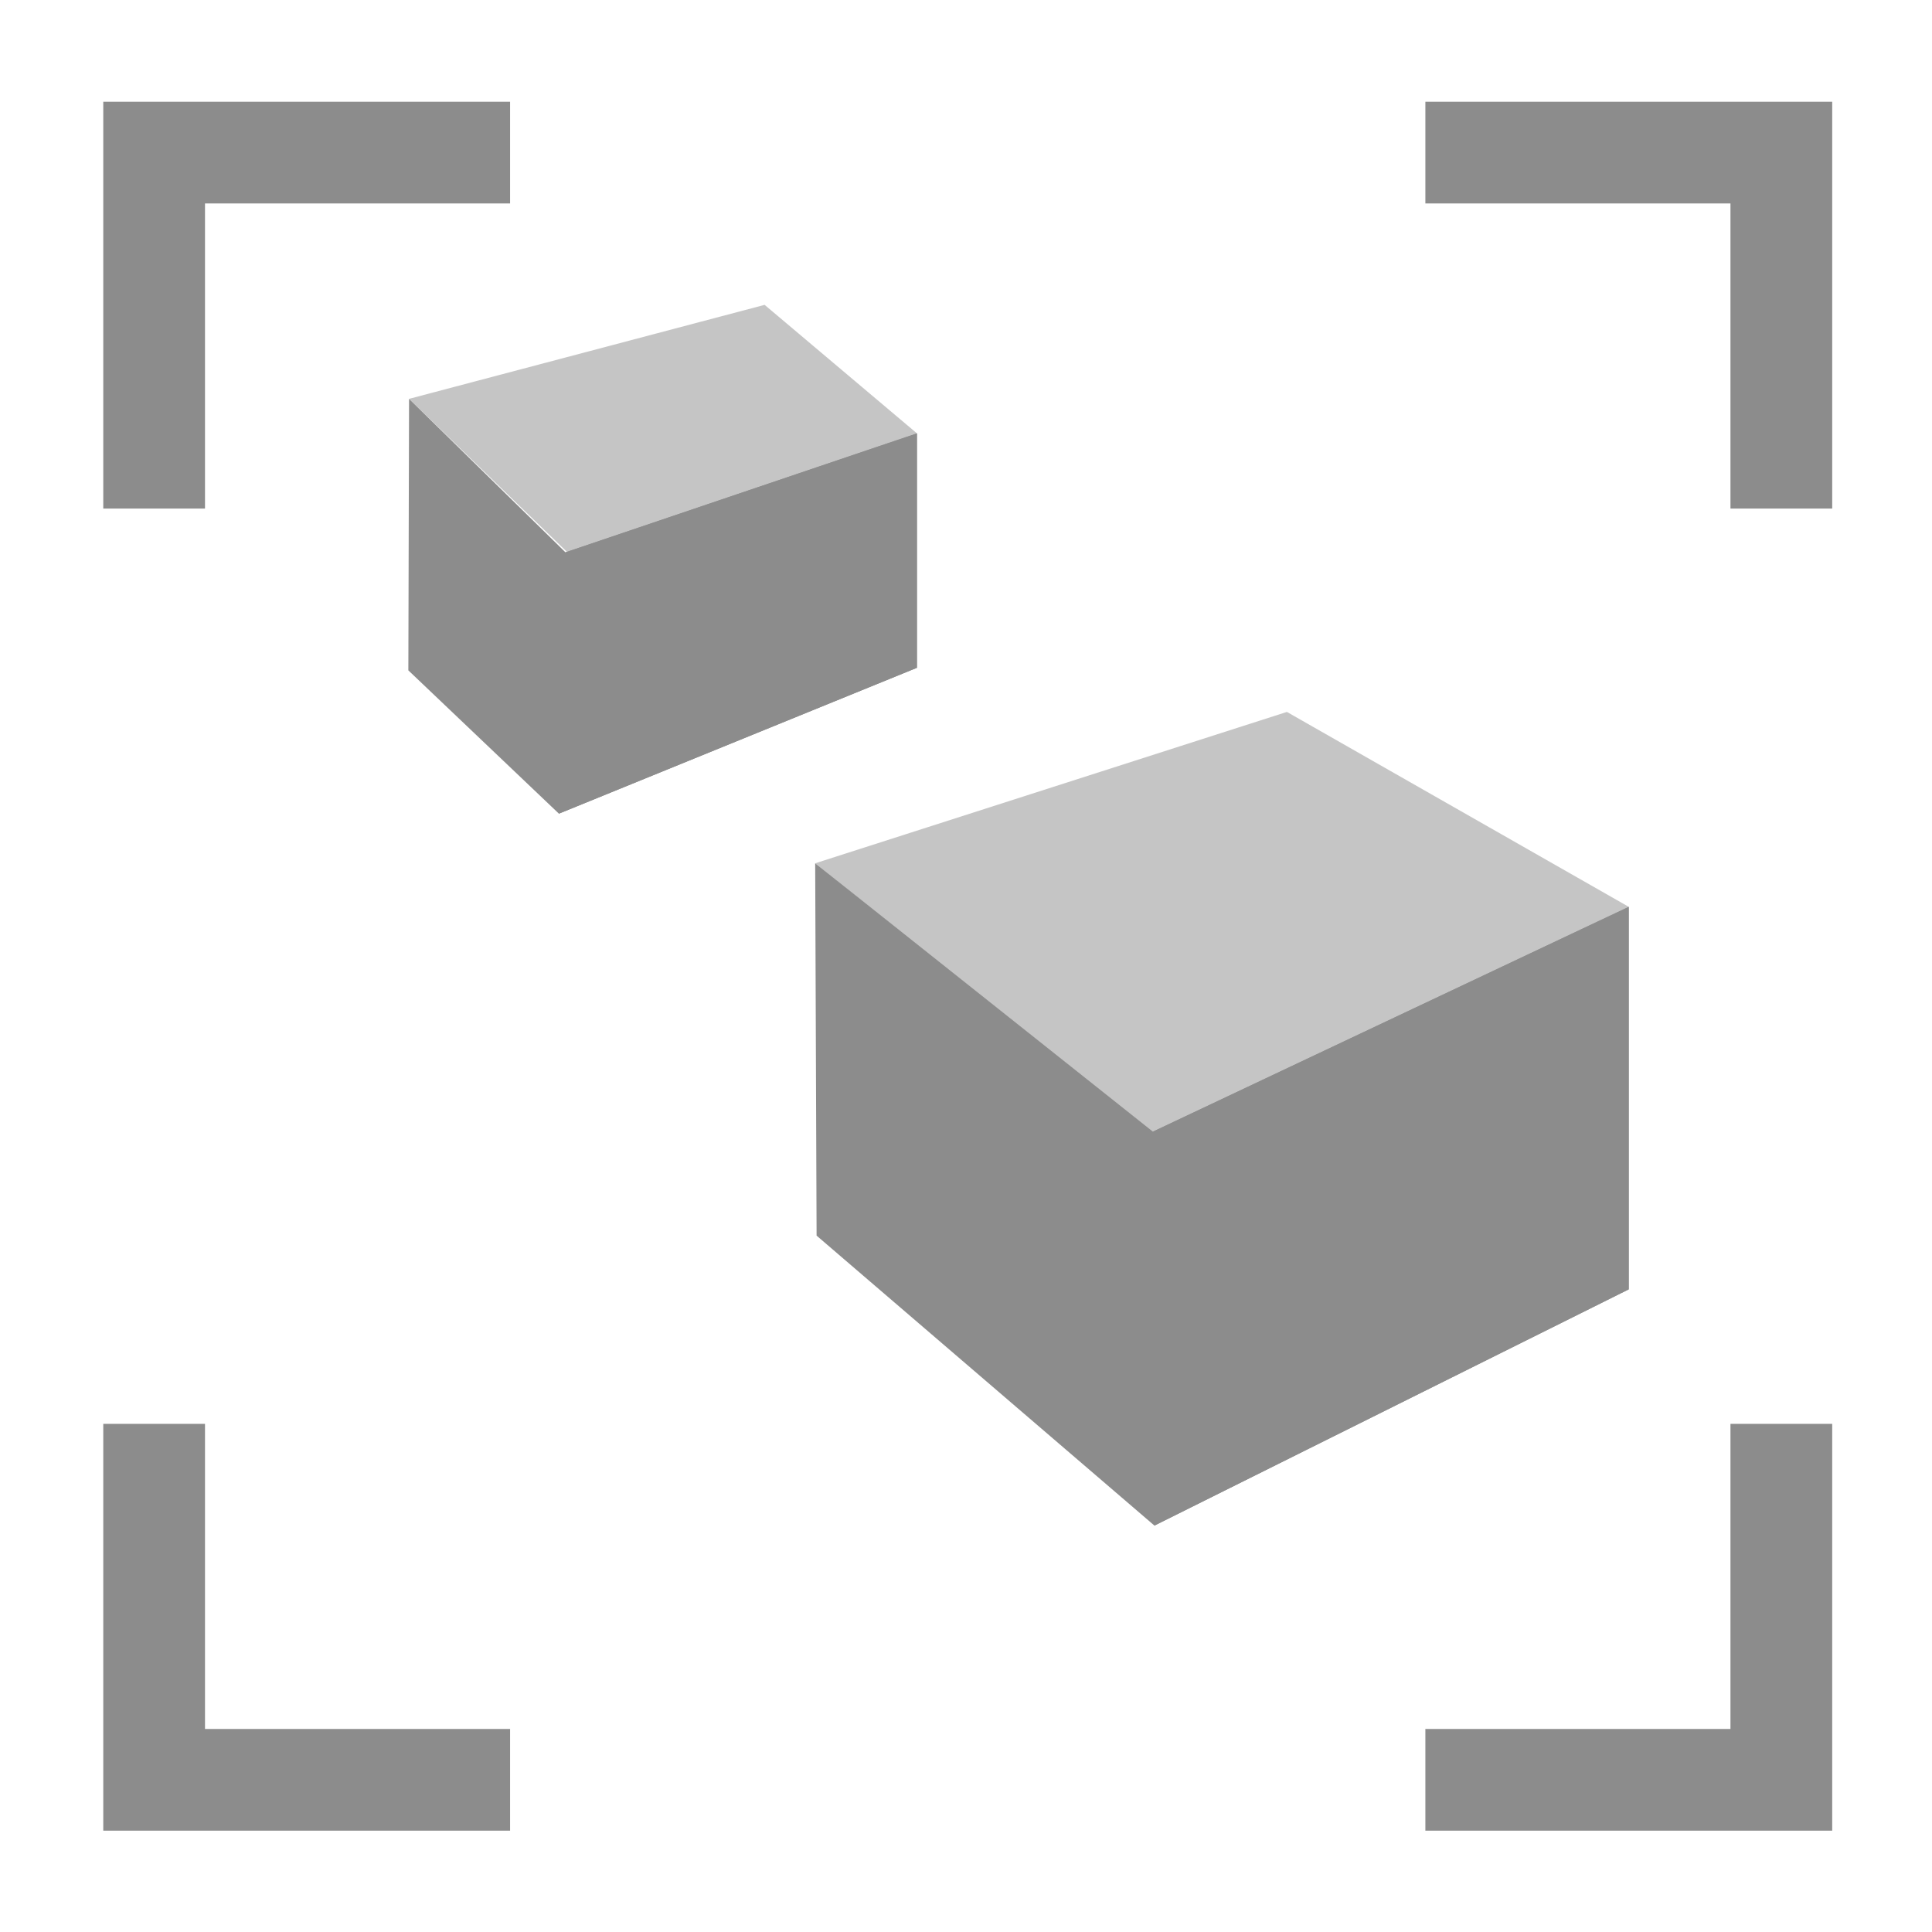 <?xml version="1.0" encoding="UTF-8" standalone="no"?>
<!DOCTYPE svg PUBLIC "-//W3C//DTD SVG 1.1//EN" "http://www.w3.org/Graphics/SVG/1.1/DTD/svg11.dtd">
<svg width="100%" height="100%" viewBox="0 0 19 19" version="1.1" xmlns="http://www.w3.org/2000/svg" xmlns:xlink="http://www.w3.org/1999/xlink" xml:space="preserve" xmlns:serif="http://www.serif.com/" style="fill-rule:evenodd;clip-rule:evenodd;stroke-linejoin:round;stroke-miterlimit:2;">
    <g transform="matrix(1,0,0,1,-76,-4)">
        <g id="View3dToolbar_FrameAll_Normal" transform="matrix(1,0,0,1,51,-1)">
            <g opacity="0.45">
                <g id="Base-Icon" serif:id="Base Icon">
                    <g id="Transparent-BG" serif:id="Transparent BG" transform="matrix(0.95,0,0,0.95,25,5)">
                        <rect x="0" y="0" width="20" height="20" style="fill:white;fill-opacity:0;"/>
                    </g>
                    <g id="Expand-Icon" serif:id="Expand Icon" transform="matrix(1,0,0,1,-1216,-157)">
                        <g transform="matrix(0.625,0,0,0.625,1243,164)">
                            <rect x="0" y="0" width="24" height="24" style="fill:none;fill-rule:nonzero;"/>
                        </g>
                        <g transform="matrix(1.154,0,0,1.154,1151.85,155.923)">
                            <path d="M79,17.4L78.133,17.4L78.133,20.867L81.6,20.867L81.6,20L79,20L79,17.4ZM78.133,9.6L79,9.6L79,7L81.6,7L81.6,6.133L78.133,6.133L78.133,9.6ZM92,20L89.4,20L89.4,20.867L92.867,20.867L92.867,17.4L92,17.4L92,20ZM89.4,6.133L89.4,7L92,7L92,9.6L92.867,9.6L92.867,6.133L89.4,6.133ZM82.016,12.2L85.067,10.957L85.067,8.959L82.072,9.973L80.739,8.665L80.733,10.979L82.016,12.2ZM87.091,18.267L91.133,16.254L91.133,12.994L87.078,14.91L84.2,12.623L84.212,15.796L87.091,18.267Z" style="fill-rule:nonzero;"/>
                        </g>
                        <g transform="matrix(1.154,0,0,1.154,1151.85,155.923)">
                            <path d="M82.016,12.2L85.067,10.957L85.067,8.959L82.072,9.973L82.016,12.2ZM87.091,18.267L91.133,16.254L91.133,12.994L87.078,14.91L87.091,18.267Z" style="fill-rule:nonzero;"/>
                        </g>
                        <g transform="matrix(1.154,0,0,1.154,1151.85,155.923)">
                            <path d="M82.101,9.985L85.067,8.959L83.769,7.864L80.739,8.665L82.101,9.985ZM87.068,14.945L91.133,12.994L88.22,11.333L84.2,12.623L87.068,14.945Z" style="fill-opacity:0.5;fill-rule:nonzero;"/>
                        </g>
                    </g>
                </g>
            </g>
        </g>
    </g>
</svg>
